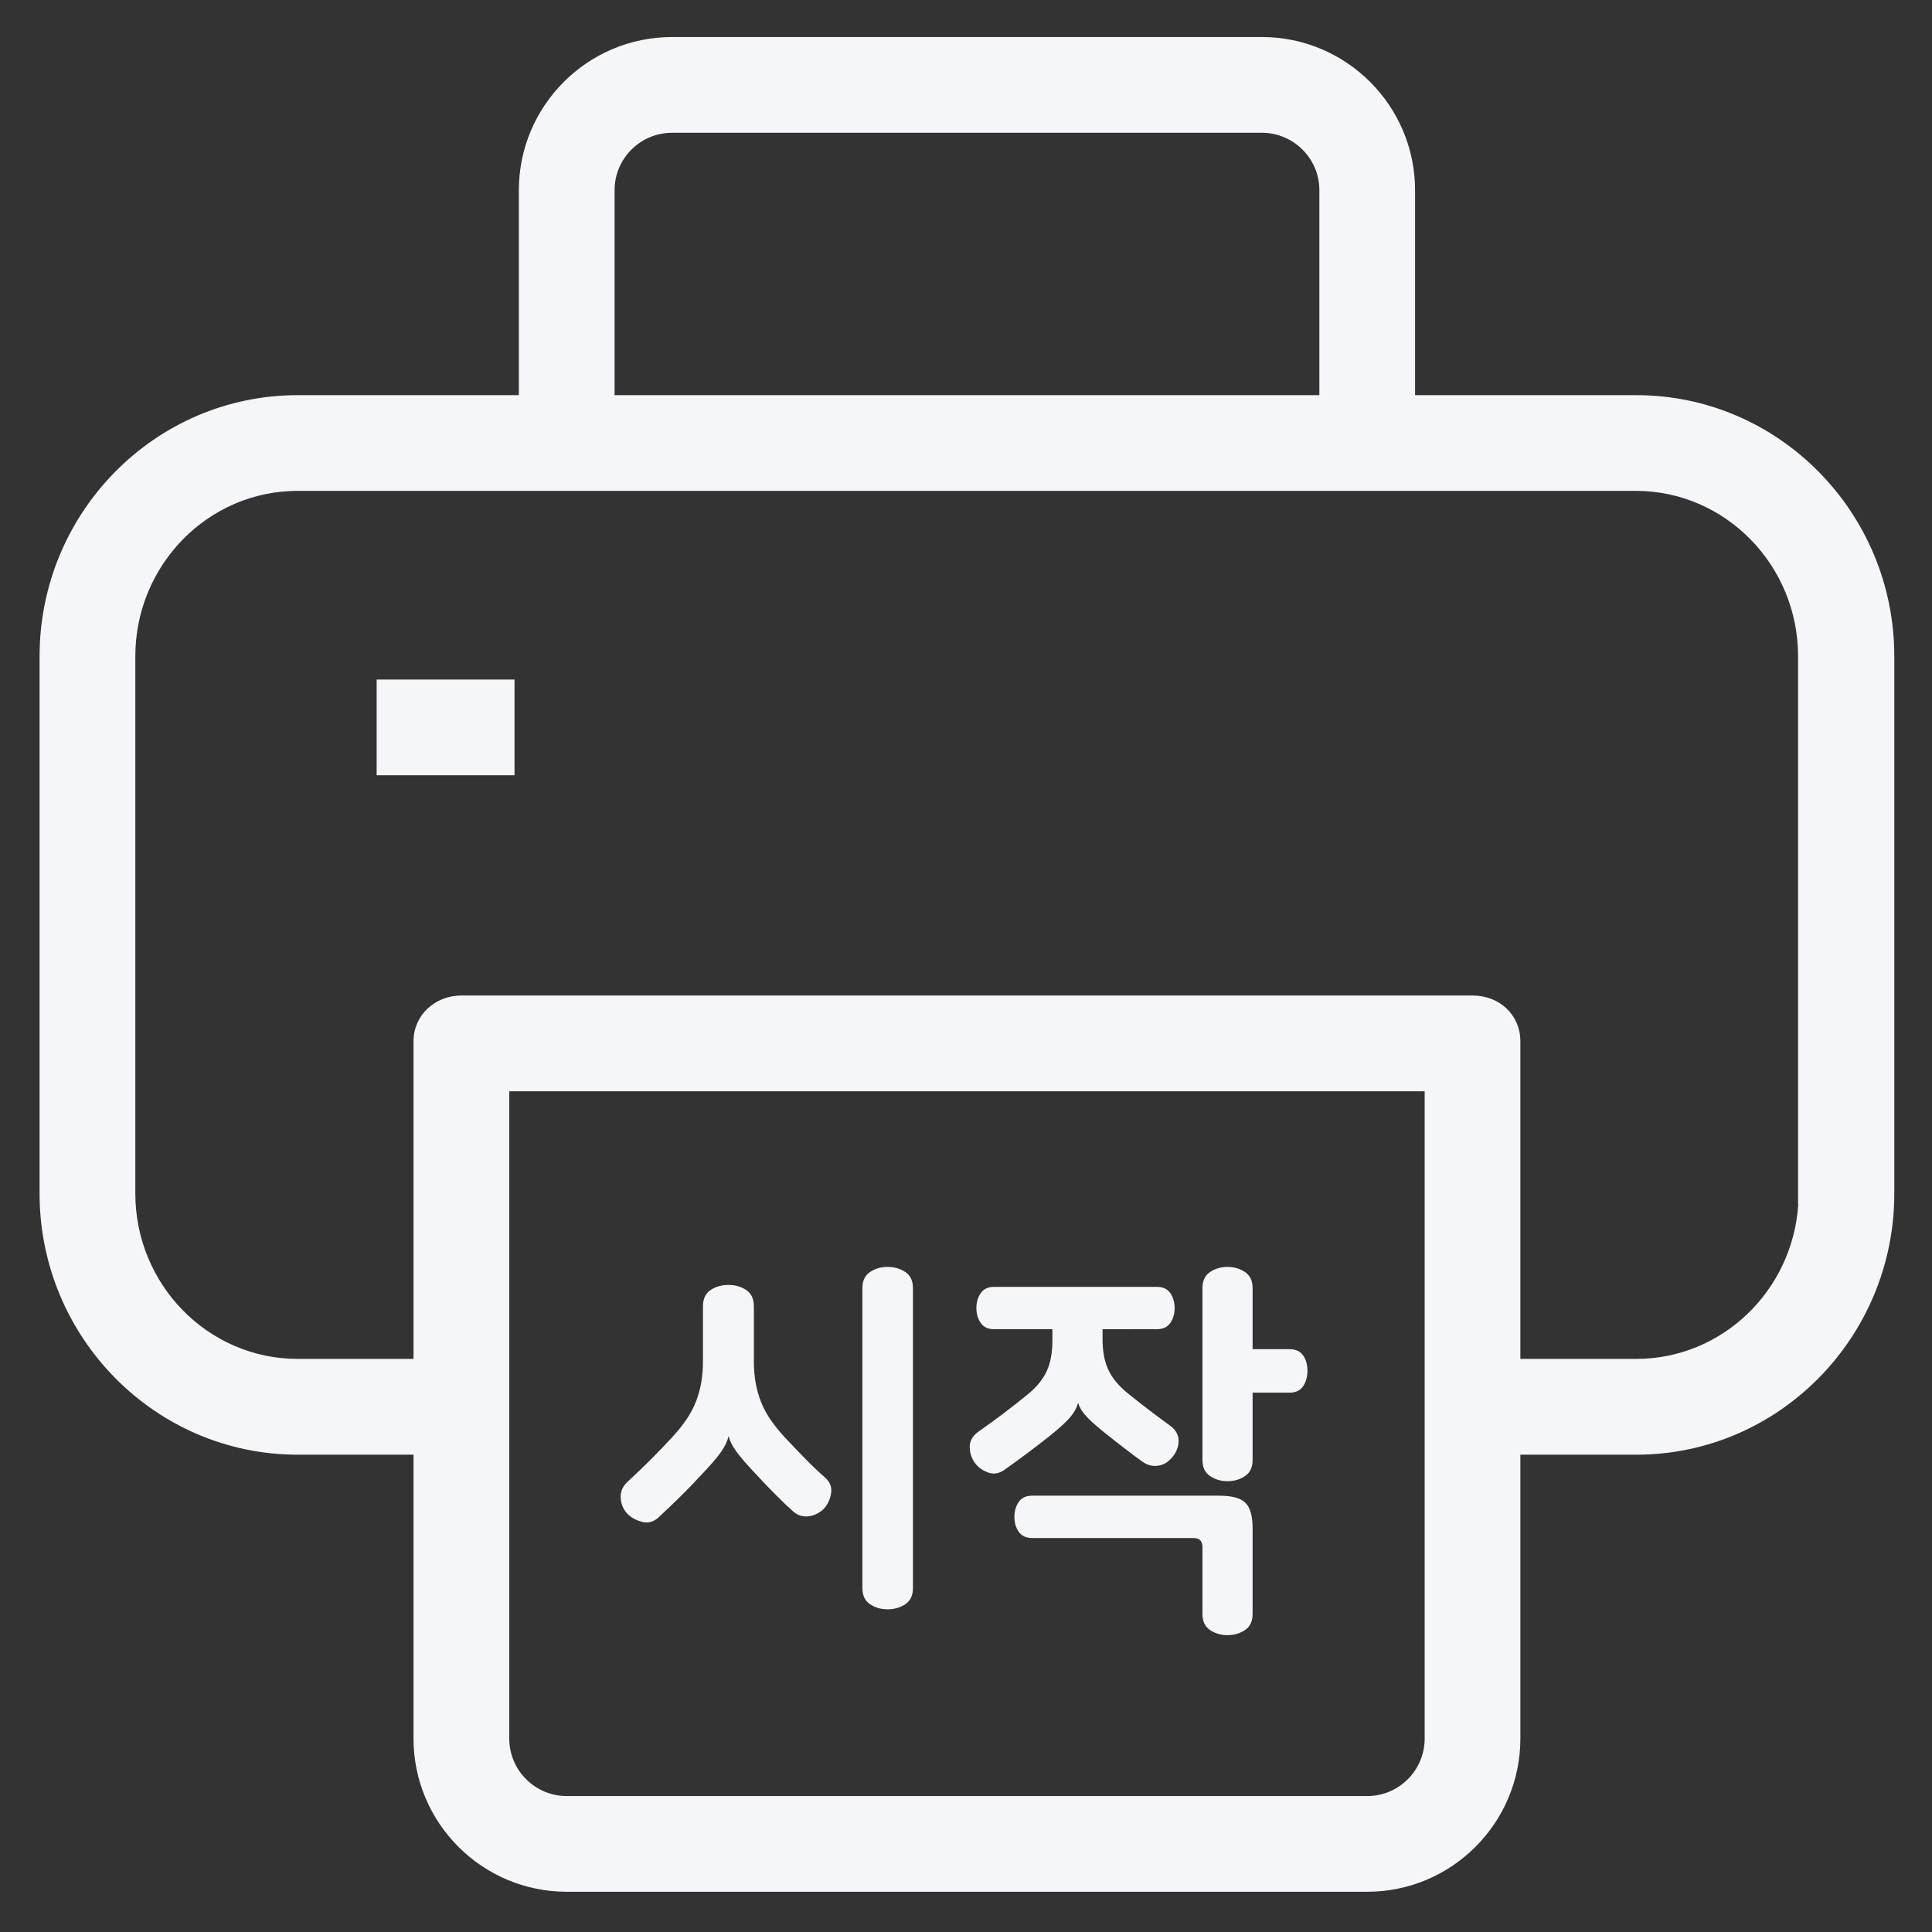 <?xml version="1.0" encoding="utf-8"?>
<!-- Generator: Adobe Illustrator 16.0.0, SVG Export Plug-In . SVG Version: 6.00 Build 0)  -->
<!DOCTYPE svg PUBLIC "-//W3C//DTD SVG 1.1//EN" "http://www.w3.org/Graphics/SVG/1.1/DTD/svg11.dtd">
<svg version="1.1" id="Layer_1" xmlns="http://www.w3.org/2000/svg" xmlns:xlink="http://www.w3.org/1999/xlink" x="0px" y="0px"
	 width="400px" height="400px" viewBox="0 0 400 400" enable-background="new 0 0 400 400" xml:space="preserve">
<rect x="0" y="0" width="400" height="400" fill="#333333" stroke="none"/>
<g>
	<path fill="#F5F6FA" d="M117.33,391.667c-17.488,0-31.717-14.229-31.717-31.717v-58.773H61.61
		c-29.454,0-53.416-24.263-53.416-54.085v-111.21c0-29.812,23.962-54.066,53.416-54.066h45.813V39.385
		c0-17.49,14.228-31.718,31.716-31.718h122.119c17.489,0,31.717,14.228,31.717,31.718v42.431h45.813
		c29.448,0,53.406,24.255,53.406,54.066v111.21c0,29.822-23.958,54.085-53.406,54.085h-24.012v58.773
		c0,17.488-14.22,31.717-31.698,31.717H117.33z M105.438,359.95c0,6.563,5.335,11.903,11.893,11.903h165.748
		c6.553,0,11.884-5.34,11.884-11.903V225.938H105.438V359.95z M338.788,281.344c17.772,0,32.366-14.146,33.521-31.975h-0.037
		V135.882c0-18.888-15.07-34.253-33.593-34.253H61.61c-18.522,0-33.593,15.365-33.593,34.253v111.21
		c0,18.887,15.07,34.252,33.593,34.252h24.003v-65.762c0-5.309,4.353-9.468,9.906-9.468h209.359c5.642,0,9.897,4.07,9.897,9.468
		v65.762H338.788z M273.161,81.815V39.385c0-6.56-5.339-11.896-11.902-11.896H139.14c-6.563,0-11.901,5.336-11.901,11.896v42.431
		H273.161z"/>
	<rect x="77.982" y="140.694" fill="#F5F6FA" width="28.545" height="19.815"/>
	<g>
		<path fill="#F5F6FA" d="M156.083,281.847c0,1.622,0.122,3.11,0.365,4.461c0.243,1.353,0.608,2.65,1.095,3.894
			c0.486,1.245,1.122,2.447,1.906,3.609c0.783,1.164,1.744,2.366,2.88,3.609c1.46,1.569,2.933,3.11,4.42,4.624
			c1.487,1.515,2.852,2.813,4.097,3.894c1.026,0.92,1.432,2.015,1.217,3.284c-0.217,1.271-0.73,2.34-1.542,3.204
			c-0.379,0.379-0.839,0.704-1.379,0.974c-0.541,0.271-1.095,0.446-1.662,0.527c-0.568,0.081-1.136,0.04-1.703-0.122
			c-0.568-0.162-1.096-0.458-1.582-0.892c-1.082-0.974-2.259-2.096-3.528-3.366c-1.271-1.271-2.555-2.608-3.853-4.016
			c-2.164-2.271-3.65-3.987-4.462-5.15c-0.811-1.162-1.298-2.149-1.46-2.961h-0.081c-0.108,0.487-0.283,0.987-0.527,1.501
			c-0.243,0.515-0.581,1.082-1.014,1.703c-0.434,0.622-1.014,1.353-1.744,2.19c-0.729,0.839-1.636,1.825-2.717,2.96
			c-1.298,1.407-2.637,2.786-4.016,4.137c-1.379,1.353-2.879,2.786-4.501,4.3c-1.028,0.92-2.178,1.204-3.447,0.852
			c-1.271-0.352-2.285-0.933-3.042-1.744c-0.812-0.919-1.244-2-1.298-3.244c-0.055-1.244,0.405-2.325,1.379-3.245
			c3.353-3.082,6.489-6.218,9.409-9.409c1.136-1.243,2.095-2.445,2.879-3.609c0.783-1.162,1.42-2.364,1.906-3.609
			c0.487-1.243,0.852-2.541,1.096-3.894c0.243-1.351,0.364-2.839,0.364-4.461v-11.355c0-1.567,0.527-2.703,1.582-3.407
			c1.055-0.702,2.284-1.054,3.69-1.054c1.405,0,2.637,0.352,3.69,1.054c1.055,0.704,1.582,1.84,1.582,3.407V281.847z
			 M189.015,328.811c0,1.514-0.527,2.622-1.582,3.326c-1.055,0.702-2.285,1.054-3.69,1.054c-1.353,0-2.555-0.352-3.609-1.054
			c-1.055-0.704-1.582-1.813-1.582-3.326v-62.132c0-1.513,0.527-2.622,1.582-3.325c1.055-0.702,2.257-1.055,3.609-1.055
			c1.405,0,2.636,0.353,3.69,1.055c1.055,0.703,1.582,1.813,1.582,3.325V328.811z"/>
		<path fill="#F5F6FA" d="M228.272,275.195v2.028c0,2.487,0.378,4.57,1.136,6.245c0.756,1.677,2,3.245,3.73,4.705
			c1.785,1.46,3.447,2.771,4.989,3.934c1.541,1.163,2.905,2.178,4.096,3.042c1.136,0.811,1.729,1.798,1.784,2.96
			c0.054,1.164-0.298,2.259-1.055,3.285c-0.324,0.434-0.703,0.825-1.135,1.177c-0.434,0.352-0.934,0.608-1.501,0.771
			s-1.163,0.202-1.784,0.121c-0.622-0.081-1.258-0.337-1.906-0.771c-0.92-0.648-2.068-1.5-3.447-2.555s-2.88-2.23-4.502-3.528
			c-1.946-1.568-3.285-2.784-4.015-3.65c-0.73-0.864-1.204-1.675-1.42-2.434h-0.081c-0.217,0.921-0.729,1.866-1.541,2.839
			c-0.812,0.974-2.19,2.245-4.137,3.813c-3.137,2.488-6.273,4.841-9.409,7.057c-1.189,0.866-2.38,1.068-3.568,0.608
			c-1.19-0.458-2.083-1.121-2.677-1.987c-0.704-0.973-1.055-2.081-1.055-3.325c0-1.243,0.621-2.298,1.865-3.163
			c1.838-1.298,3.582-2.568,5.232-3.813c1.648-1.243,3.366-2.596,5.15-4.056c1.729-1.46,2.973-3.027,3.731-4.704
			c0.756-1.676,1.135-3.758,1.135-6.246v-2.353h-12.085c-1.245,0-2.164-0.432-2.758-1.298c-0.596-0.864-0.893-1.892-0.893-3.082
			c0-1.188,0.297-2.217,0.893-3.082c0.594-0.864,1.513-1.298,2.758-1.298h33.742c1.243,0,2.162,0.434,2.758,1.298
			c0.595,0.865,0.893,1.894,0.893,3.082c0,1.19-0.298,2.218-0.893,3.082c-0.596,0.866-1.515,1.298-2.758,1.298H228.272z
			 M248.956,320.294c0-1.243-0.622-1.865-1.866-1.865h-33.418c-1.244,0-2.163-0.433-2.758-1.298
			c-0.596-0.864-0.892-1.893-0.892-3.083c0-1.188,0.296-2.216,0.892-3.082c0.595-0.864,1.514-1.298,2.758-1.298h38.771
			c2.596,0,4.394,0.487,5.395,1.46c1,0.974,1.5,2.731,1.5,5.272v17.764c0,1.514-0.527,2.622-1.581,3.325
			c-1.055,0.702-2.259,1.055-3.609,1.055c-1.353,0-2.556-0.353-3.61-1.055c-1.054-0.703-1.581-1.812-1.581-3.325V320.294z
			 M266.963,279.332c1.298,0,2.243,0.434,2.839,1.298c0.595,0.866,0.893,1.92,0.893,3.164s-0.298,2.312-0.893,3.203
			c-0.596,0.893-1.541,1.339-2.839,1.339h-7.625v13.951c0,1.515-0.527,2.623-1.581,3.325c-1.055,0.704-2.259,1.055-3.609,1.055
			c-1.353,0-2.556-0.351-3.61-1.055c-1.054-0.702-1.581-1.811-1.581-3.325v-35.608c0-1.513,0.527-2.622,1.581-3.325
			c1.055-0.702,2.258-1.055,3.61-1.055c1.351,0,2.555,0.353,3.609,1.055c1.054,0.703,1.581,1.813,1.581,3.325v12.653H266.963z"/>
	</g>
</g>
</svg>
